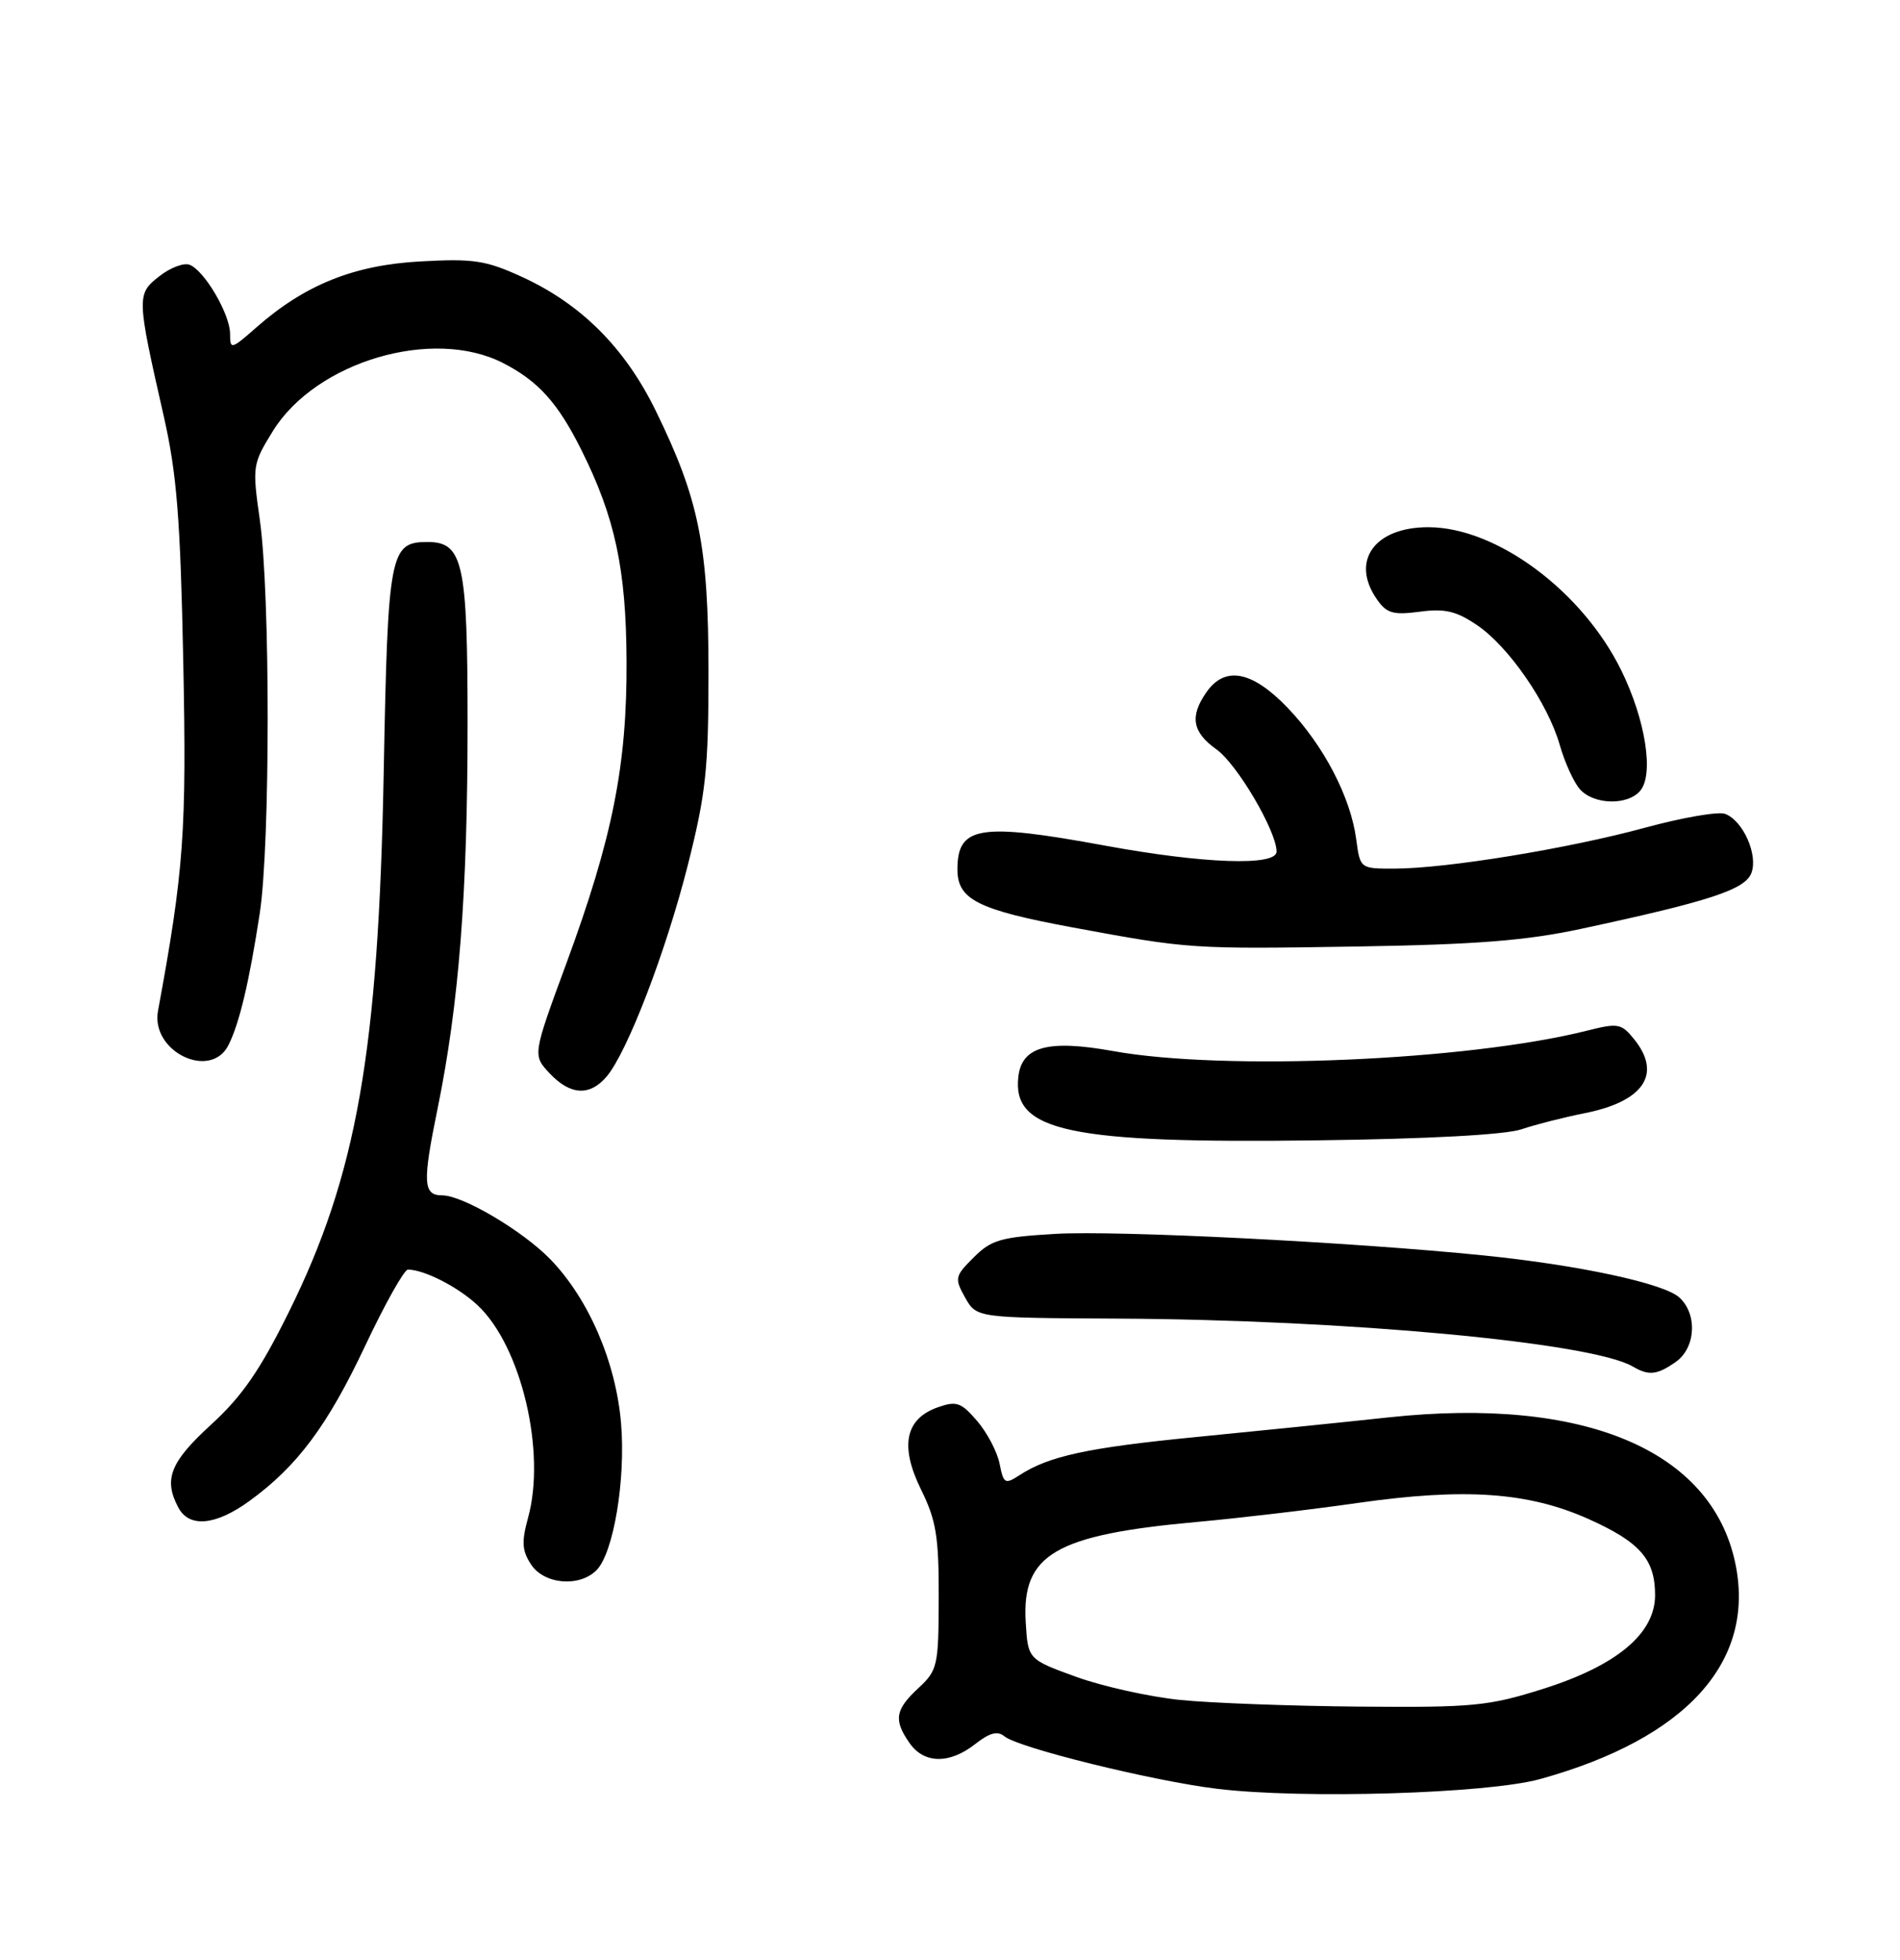 <?xml version="1.0" encoding="UTF-8" standalone="no"?>
<!DOCTYPE svg PUBLIC "-//W3C//DTD SVG 1.1//EN" "http://www.w3.org/Graphics/SVG/1.1/DTD/svg11.dtd" >
<svg xmlns="http://www.w3.org/2000/svg" xmlns:xlink="http://www.w3.org/1999/xlink" version="1.1" viewBox="0 0 256 264">
 <g >
 <path fill="currentColor"
d=" M 207.50 239.62 C 227.26 234.15 236.63 223.77 233.79 210.46 C 230.55 195.29 213.39 188.09 187.13 190.90 C 180.74 191.59 169.00 192.78 161.05 193.56 C 146.58 194.98 141.33 196.11 137.38 198.68 C 135.41 199.96 135.22 199.85 134.68 197.14 C 134.36 195.53 132.99 192.94 131.65 191.38 C 129.50 188.88 128.87 188.66 126.37 189.54 C 121.96 191.09 121.21 194.76 124.10 200.63 C 126.14 204.77 126.50 206.96 126.48 215.17 C 126.46 224.41 126.33 224.96 123.73 227.38 C 120.60 230.28 120.38 231.67 122.56 234.78 C 124.51 237.57 127.94 237.62 131.40 234.90 C 133.34 233.38 134.41 233.09 135.33 233.86 C 137.20 235.41 155.32 239.88 164.00 240.93 C 175.52 242.33 200.41 241.58 207.50 239.62 Z  M 80.36 211.50 C 82.66 209.20 84.32 199.31 83.68 191.71 C 82.99 183.48 79.34 175.00 74.20 169.66 C 70.50 165.82 62.36 161.00 59.59 161.00 C 57.00 161.00 56.91 159.32 58.96 149.31 C 61.84 135.23 63.00 120.34 63.00 97.47 C 63.00 75.77 62.39 73.00 57.60 73.00 C 52.53 73.00 52.26 74.40 51.70 104.00 C 50.99 141.63 48.07 158.24 38.92 176.71 C 35.03 184.57 32.62 188.06 28.43 191.89 C 22.92 196.93 22.00 199.26 24.04 203.07 C 25.50 205.80 29.06 205.47 33.60 202.17 C 40.05 197.49 44.12 192.04 49.21 181.25 C 51.87 175.61 54.46 171.00 54.96 171.00 C 57.15 171.00 61.73 173.34 64.36 175.81 C 70.24 181.32 73.61 195.57 71.14 204.46 C 70.26 207.66 70.33 208.86 71.55 210.71 C 73.30 213.39 78.04 213.81 80.36 211.50 Z  M 225.78 183.44 C 228.49 181.55 228.74 176.97 226.25 174.74 C 224.14 172.84 212.66 170.38 199.89 169.09 C 182.16 167.29 150.49 165.70 142.18 166.19 C 134.84 166.62 133.56 166.99 131.19 169.36 C 128.64 171.90 128.59 172.17 130.04 174.77 C 131.58 177.50 131.58 177.50 150.54 177.60 C 181.45 177.75 214.48 180.82 219.99 184.05 C 222.15 185.32 223.26 185.20 225.78 183.44 Z  M 205.00 152.10 C 206.93 151.45 210.72 150.49 213.43 149.95 C 221.48 148.37 223.98 144.66 220.16 139.95 C 218.45 137.84 218.01 137.76 213.78 138.83 C 197.78 142.85 164.96 144.27 150.00 141.57 C 141.23 139.99 137.68 140.94 137.21 145.01 C 136.34 152.39 144.06 154.03 177.50 153.59 C 192.44 153.40 202.82 152.84 205.00 152.10 Z  M 81.71 145.03 C 84.51 141.76 89.72 128.19 92.68 116.50 C 95.11 106.88 95.46 103.61 95.46 90.50 C 95.45 73.49 94.19 67.24 88.33 55.28 C 84.19 46.83 78.29 40.94 70.32 37.29 C 65.47 35.07 63.81 34.81 56.65 35.21 C 47.67 35.70 41.08 38.35 34.54 44.10 C 31.14 47.09 31.00 47.12 31.00 44.97 C 31.00 42.32 27.55 36.43 25.54 35.66 C 24.76 35.36 22.92 36.06 21.45 37.22 C 18.40 39.61 18.41 39.98 22.05 56.00 C 23.82 63.78 24.30 69.76 24.69 89.00 C 25.16 111.94 24.78 117.23 21.29 136.15 C 20.28 141.63 28.38 145.55 30.79 140.75 C 32.27 137.79 33.59 132.21 35.00 123.00 C 36.42 113.67 36.42 80.02 35.01 70.04 C 33.98 62.79 34.02 62.51 36.76 58.07 C 42.56 48.69 58.31 44.04 67.79 48.90 C 72.52 51.33 75.15 54.24 78.30 60.54 C 82.87 69.67 84.36 76.62 84.42 89.00 C 84.49 103.05 82.55 112.81 76.31 129.76 C 71.76 142.11 71.76 142.11 74.05 144.56 C 76.83 147.51 79.44 147.67 81.71 145.03 Z  M 213.00 125.11 C 230.39 121.38 235.13 119.82 235.98 117.58 C 236.90 115.13 234.86 110.54 232.44 109.62 C 231.54 109.27 226.69 110.11 221.65 111.48 C 211.35 114.29 194.83 116.99 187.88 116.99 C 183.26 117.00 183.26 117.00 182.73 113.02 C 181.97 107.34 178.34 100.39 173.51 95.35 C 168.73 90.36 165.06 89.65 162.56 93.22 C 160.27 96.49 160.64 98.61 163.91 100.94 C 166.69 102.92 172.00 111.95 172.00 114.70 C 172.00 116.68 162.20 116.34 148.92 113.90 C 131.97 110.78 129.00 111.26 129.00 117.10 C 129.00 121.16 131.75 122.54 144.50 124.91 C 160.28 127.83 160.47 127.84 183.00 127.48 C 198.91 127.22 205.63 126.69 213.00 125.11 Z  M 221.01 106.49 C 222.86 104.26 221.71 96.96 218.46 90.32 C 213.22 79.63 201.66 71.03 192.47 71.01 C 185.18 70.99 181.91 75.58 185.54 80.75 C 186.84 82.61 187.72 82.86 191.29 82.39 C 194.67 81.94 196.19 82.29 199.00 84.19 C 203.27 87.07 208.56 94.73 210.16 100.35 C 210.81 102.63 212.01 105.29 212.83 106.25 C 214.65 108.40 219.31 108.54 221.01 106.49 Z  M 159.00 228.96 C 154.88 228.54 148.57 227.14 145.00 225.85 C 138.50 223.49 138.50 223.49 138.20 218.44 C 137.67 209.35 142.18 206.72 161.25 204.99 C 166.89 204.48 176.68 203.33 183.00 202.42 C 197.41 200.37 205.94 200.97 214.05 204.60 C 220.99 207.72 223.00 210.02 223.00 214.85 C 223.00 220.02 217.85 224.33 207.91 227.47 C 200.56 229.79 198.51 229.99 183.20 229.86 C 174.01 229.78 163.12 229.38 159.00 228.96 Z "/>
</g>
</svg>